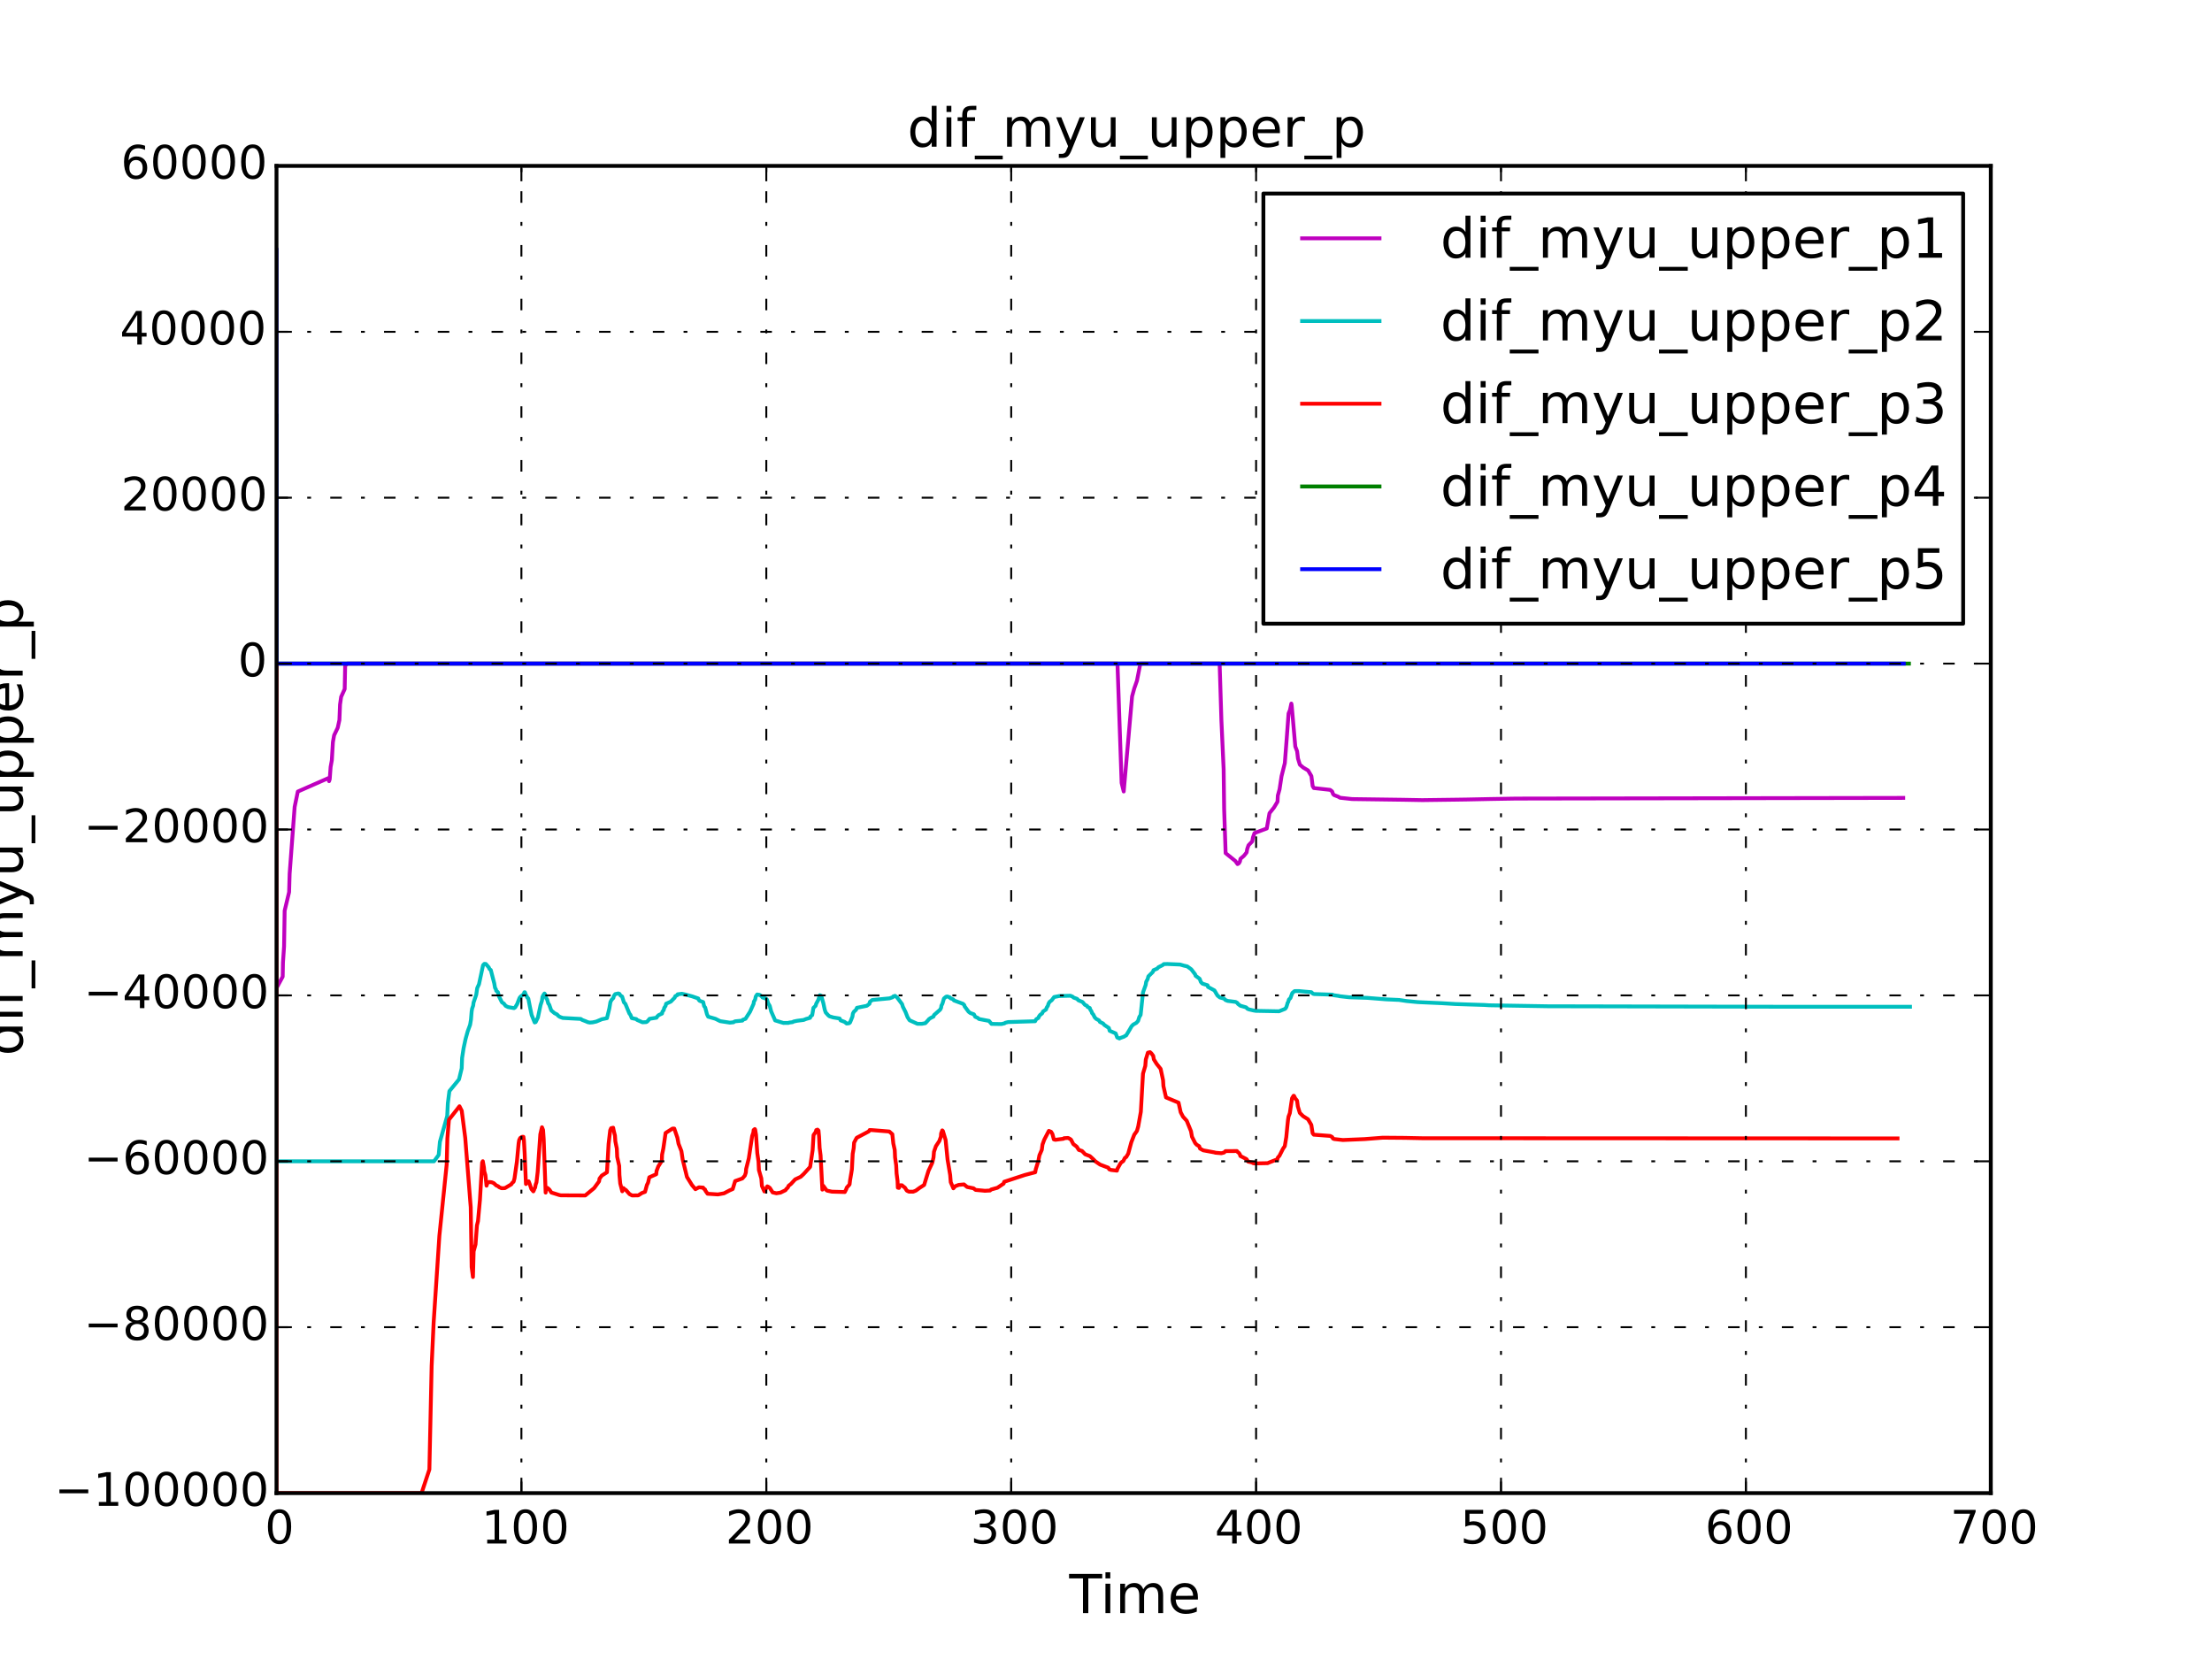 <?xml version="1.0" encoding="utf-8" standalone="no"?>
<!DOCTYPE svg PUBLIC "-//W3C//DTD SVG 1.1//EN"
  "http://www.w3.org/Graphics/SVG/1.1/DTD/svg11.dtd">
<!-- Created with matplotlib (http://matplotlib.org/) -->
<svg height="432pt" version="1.1" viewBox="0 0 576 432" width="576pt" xmlns="http://www.w3.org/2000/svg" xmlns:xlink="http://www.w3.org/1999/xlink">
 <defs>
  <style type="text/css">
*{stroke-linecap:butt;stroke-linejoin:round;}
  </style>
 </defs>
 <g id="figure_1">
  <g id="patch_1">
   <path d="
M0 432
L576 432
L576 0
L0 0
z
" style="fill:#ffffff;"/>
  </g>
  <g id="axes_1">
   <g id="patch_2">
    <path d="
M72 388.8
L518.4 388.8
L518.4 43.2
L72 43.2
z
" style="fill:#ffffff;"/>
   </g>
   <g id="line2d_1">
    <path clip-path="url(#p7ff5b81e1d)" d="
M72 172.8
L72 259.2
L72 259.2
L72 259.2
L72 257.31
L73.613 254.32
L73.682 250.656
L73.97 246.463
L74.122 237.147
L75.282 232.296
L75.421 227.516
L76.725 210.118
L77.552 206.122
L85.524 202.613
L85.689 203.421
L85.858 202.898
L86.091 199.72
L86.411 197.966
L86.686 193.262
L87.005 191.465
L87.939 189.516
L88.382 187.499
L88.542 183.472
L88.832 181.462
L89.757 179.426
L89.879 173.369
L90.426 172.8
L290.987 172.8
L292.068 203.879
L292.611 206.103
L293.591 194.991
L294.793 181.331
L295.366 179.25
L296.063 177.263
L296.942 172.8
L317.589 172.8
L318.049 187.531
L318.632 200.31
L318.763 210.631
L319.151 222.157
L321.665 224.185
L322.258 225.011
L322.616 224.791
L322.88 224.311
L323.005 223.642
L323.91 222.852
L324.609 221.987
L324.775 221.07
L325.107 220.108
L326.079 219.099
L326.278 218.038
L326.674 216.919
L329.865 215.735
L330.572 211.755
L331.741 210.286
L332.663 208.752
L332.744 207.161
L333.196 205.522
L333.704 202.145
L334.565 198.718
L335.068 192.174
L335.537 185.79
L335.907 184.895
L336.263 183.209
L336.349 183.631
L337.292 194.396
L337.761 195.615
L337.993 197.536
L338.478 199.121
L339.36 199.873
L340.621 200.619
L341.483 202.083
L341.81 204.673
L342.117 205.203
L346.367 205.678
L346.896 206.097
L347.128 206.778
L347.419 207.046
L348.478 207.459
L348.96 207.738
L352.112 208.077
L365.383 208.258
L370.35 208.349
L379.069 208.234
L381.917 208.191
L388.218 208.059
L394.796 207.948
L495.597 207.773
L495.597 207.773" style="fill:none;stroke:#bf00bf;stroke-linecap:square;"/>
   </g>
   <g id="line2d_2">
    <path clip-path="url(#p7ff5b81e1d)" d="
M72 172.8
L72 302.4
L72 302.4
L72 302.4
L113.013 302.4
L114.237 300.739
L114.548 297.331
L116.452 290.602
L116.615 287.316
L117.02 284.127
L119.523 281.073
L120.227 278.187
L120.327 275.502
L120.717 272.958
L121.219 270.602
L121.786 268.559
L122.414 266.854
L122.643 265.467
L122.809 263.431
L122.936 262.64
L123.214 261.859
L123.311 261.069
L124.011 259.04
L124.264 257.302
L124.729 256.286
L125.787 251.339
L126.12 250.99
L126.504 251.009
L127.279 251.908
L127.474 252.348
L127.801 252.59
L128.708 256.085
L128.905 257.23
L129.139 257.613
L129.215 257.995
L129.663 258.372
L129.937 259.463
L130.579 260.751
L130.728 261.031
L131.167 261.291
L131.684 261.937
L132.316 262.241
L133.847 262.512
L134.147 262.328
L134.667 261.454
L135.28 259.87
L135.553 259.524
L136.364 258.886
L136.554 258.38
L136.679 258.379
L136.868 258.851
L136.941 259.114
L137.161 259.393
L137.237 259.673
L137.563 259.989
L137.989 262.164
L138.438 264.312
L139.226 266.243
L139.489 266.148
L140.077 264.939
L140.758 261.726
L141.119 260.608
L141.257 259.586
L141.57 258.996
L141.786 258.707
L141.95 258.931
L142.243 259.958
L142.465 260.244
L142.756 261.269
L143.016 261.631
L143.543 263.114
L144.396 263.827
L145.072 264.165
L145.34 264.487
L145.77 264.79
L146.55 265.072
L151.256 265.33
L151.556 265.561
L152.513 265.935
L153.077 266.177
L153.595 266.276
L154.319 266.222
L155.269 266.011
L156.726 265.405
L158.048 265.129
L158.67 262.605
L158.955 260.925
L159.244 260.373
L159.735 259.85
L159.812 259.415
L160.198 258.868
L161.007 258.687
L161.299 258.796
L161.568 259.225
L161.999 259.501
L162.475 261.029
L162.839 261.381
L163.883 263.911
L164.151 264.241
L164.404 264.847
L164.509 265.118
L165.694 265.364
L165.883 265.584
L167.314 266.206
L168.322 266.149
L168.619 265.919
L168.952 265.537
L169.145 265.292
L170.957 265.011
L171.138 264.693
L171.521 264.332
L172.396 263.926
L172.479 263.477
L172.843 262.989
L172.956 262.468
L173.321 261.925
L173.448 261.372
L174.669 260.821
L175.686 259.791
L175.839 259.403
L176.383 259.121
L176.464 258.912
L177.556 258.775
L178.48 258.975
L180.256 259.453
L181.836 260.003
L181.91 260.285
L182.168 260.605
L183.107 260.938
L183.35 261.995
L183.635 262.36
L184.098 264.125
L184.405 264.747
L186.29 265.288
L187.522 265.906
L190.063 266.295
L191.013 266.196
L191.121 266.09
L191.436 265.946
L193.313 265.765
L193.425 265.548
L194.125 265.296
L195.307 263.449
L196.243 261.36
L196.308 260.825
L196.627 260.313
L196.802 259.486
L197.162 258.964
L197.796 259.061
L198.364 259.454
L198.55 259.734
L199.408 260.015
L199.714 260.285
L200.021 261.234
L200.44 261.928
L200.813 263.364
L201.846 265.716
L203.445 266.208
L204.013 266.374
L205.357 266.357
L205.49 266.278
L206.408 266.161
L206.631 266.008
L207.537 265.818
L209.268 265.594
L209.895 265.335
L210.944 265.04
L211.029 264.706
L211.496 264.328
L211.816 262.442
L212.387 261.911
L212.536 261.379
L213.087 260.366
L213.484 259.152
L213.851 259.302
L214.391 261.2
L214.764 262.941
L215.013 263.646
L215.612 264.317
L215.973 264.633
L216.949 264.933
L218.634 265.214
L218.897 265.709
L219.935 266.1
L220.461 266.529
L221.11 266.455
L221.36 266.236
L221.972 264.722
L222.095 263.907
L222.366 263.441
L222.913 262.945
L223.144 262.428
L225.725 261.901
L226.409 261.377
L226.522 260.869
L227.131 260.393
L231.628 259.963
L232.464 259.674
L232.609 259.458
L233.068 259.316
L233.593 259.725
L234.901 261.47
L235.103 262.149
L235.814 263.56
L236.321 264.869
L236.847 265.679
L238.876 266.589
L240.039 266.602
L240.962 266.432
L241.672 265.664
L241.896 265.387
L242.346 265.072
L243.073 264.716
L243.216 264.318
L244.818 262.912
L245.068 262.397
L245.134 261.875
L245.405 261.362
L245.797 260.008
L246.332 259.556
L246.656 259.473
L247.373 259.723
L247.493 259.949
L248.215 260.226
L248.403 260.513
L250.769 261.393
L251.092 261.716
L251.184 262.051
L252.213 263.445
L252.668 263.79
L253.605 264.127
L253.944 264.768
L254.625 265.067
L254.931 265.347
L257.537 265.845
L258.192 266.623
L260.75 266.665
L261.589 266.475
L261.769 266.326
L262.506 266.144
L269.541 265.927
L269.831 265.394
L270.391 265.071
L270.53 264.707
L270.823 264.303
L271.392 263.862
L271.589 263.389
L272.368 262.892
L272.555 262.382
L272.885 261.871
L273.023 261.371
L273.301 260.896
L273.869 260.46
L274.499 259.621
L275.821 259.365
L278.722 259.282
L279.29 259.522
L279.578 259.775
L280.471 260.096
L280.805 260.478
L281.884 260.914
L282.509 261.653
L283.06 261.918
L283.191 262.193
L283.787 262.489
L283.86 262.798
L284.267 263.461
L284.362 263.813
L284.692 264.177
L285.066 264.931
L285.463 265.32
L286.195 265.713
L286.414 266.109
L287.237 266.506
L287.579 266.902
L288.747 267.678
L288.954 268.417
L290.516 269.095
L290.922 270.159
L291.506 270.418
L291.621 270.327
L292.784 269.908
L292.874 269.785
L293.247 269.631
L294.207 268.039
L294.66 267.242
L295.088 266.803
L295.917 266.341
L296.349 265.855
L296.68 264.813
L297.021 264.262
L297.638 258.41
L298.334 256.483
L298.464 255.661
L298.859 254.919
L299.029 254.246
L300.19 253.101
L300.381 252.627
L301.343 252.219
L301.631 251.874
L302.755 251.319
L303.041 251.049
L303.977 251.023
L307.295 251.162
L308.28 251.447
L309.147 251.642
L310.2 252.398
L311.212 253.718
L311.327 254.09
L312.392 254.874
L312.696 255.701
L313.091 256.127
L314.45 256.561
L314.566 257.001
L316.242 257.897
L316.765 258.808
L317.061 259.269
L317.645 259.731
L318.745 260.039
L319.106 260.403
L319.671 260.629
L321.76 260.898
L322.221 261.164
L322.351 261.415
L322.987 261.888
L324.497 262.316
L324.836 262.687
L325.231 262.849
L326.387 263.118
L326.99 263.223
L333.061 263.336
L334.664 262.693
L334.952 262.273
L335.204 261.496
L335.261 261.204
L335.454 260.899
L335.629 260.259
L336.009 259.928
L336.523 258.565
L337.105 258.081
L338.183 258.064
L339.802 258.219
L341.474 258.362
L341.898 258.77
L342.204 258.851
L346.999 259.006
L347.248 259.151
L348.64 259.343
L348.752 259.401
L351.337 259.689
L356.019 259.842
L360.969 260.23
L364.32 260.382
L366.3 260.672
L368.447 260.882
L369.266 260.954
L375.39 261.228
L378.935 261.444
L382.191 261.554
L386.525 261.689
L387.753 261.771
L402.951 262.028
L462.557 262.152
L497.362 262.156
L497.362 262.156" style="fill:none;stroke:#00bfbf;stroke-linecap:square;"/>
   </g>
   <g id="line2d_3">
    <path clip-path="url(#p7ff5b81e1d)" d="
M72 172.8
L72 388.8
L72 388.8
L72 388.8
L109.777 388.8
L111.81 382.649
L112.399 355.651
L112.924 344.315
L114.414 321.784
L116.317 303.216
L116.497 296.409
L116.898 291.575
L119.648 288.069
L120.236 289.235
L121.15 296.333
L122.577 314.371
L122.817 329.937
L123.156 332.527
L123.334 325.862
L123.828 324.042
L124.193 319.086
L124.467 318
L124.974 312.484
L125.542 302.761
L125.722 302.374
L126.021 304.031
L126.1 304.979
L126.4 306.003
L126.693 308.752
L126.889 308.095
L127.393 307.783
L128.061 307.87
L128.57 308.089
L129.237 308.693
L129.757 308.915
L129.95 309.126
L130.591 309.408
L131.466 309.39
L133.152 308.393
L133.33 308.074
L133.75 307.707
L133.983 306.824
L134.603 302.456
L135.049 297.728
L135.188 296.89
L135.473 296.308
L135.979 296.016
L136.298 296.029
L136.431 296.947
L136.621 300.397
L136.955 308.312
L137.265 307.68
L137.662 307.614
L137.917 308.27
L138.369 309.61
L138.882 310.228
L139.079 309.819
L139.142 309.565
L139.348 309.248
L139.494 308.416
L139.694 307.898
L140.013 305.145
L140.694 295.384
L141.128 293.535
L141.414 294.244
L141.574 296.561
L142.085 310.548
L142.138 309.571
L142.261 309.373
L142.543 309.322
L143.045 309.757
L143.588 310.541
L144.718 310.891
L145.574 311.164
L146.039 311.261
L152.403 311.292
L154.707 309.385
L155.994 307.622
L156.115 306.901
L156.711 306.115
L158.052 305.266
L158.291 301.186
L158.473 297.894
L158.788 295.21
L158.895 294.311
L159.131 293.782
L159.663 293.65
L159.858 294.601
L160.135 295.697
L160.235 297.196
L160.618 299.082
L160.716 301.255
L161.238 303.594
L161.301 305.952
L161.505 308.171
L162.033 310.209
L162.35 309.374
L162.466 309.557
L162.996 309.89
L163.931 310.948
L164.609 311.299
L166.207 311.269
L167.182 310.647
L167.969 310.355
L168.455 308.573
L168.757 307.968
L169.079 306.565
L170.881 305.769
L170.969 304.913
L171.423 303.724
L172.338 302.265
L172.401 300.659
L172.738 299.026
L173.318 295.029
L175.116 293.88
L175.581 293.883
L176.387 296.249
L176.687 297.82
L177.437 299.739
L177.76 301.908
L178.882 306.473
L180.176 308.57
L181.087 309.662
L182.005 309.17
L183.096 309.251
L183.248 309.539
L183.572 309.716
L183.71 310.086
L183.958 310.437
L184.255 310.852
L186.948 311.026
L188.535 310.738
L189.962 309.987
L190.797 309.622
L191.433 307.543
L193.317 306.867
L193.955 306.129
L194.222 305.331
L194.286 304.406
L194.982 301.66
L195.859 295.826
L196.179 294.872
L196.247 294.254
L196.552 294.004
L196.639 294.134
L196.871 295.521
L197.198 300.309
L197.51 302.448
L197.615 304.677
L198.243 306.85
L198.402 308.819
L199.05 310.252
L199.79 308.925
L200.074 309.043
L200.463 309.34
L201.016 310.215
L201.184 310.495
L202.166 310.729
L203.236 310.557
L204.54 309.927
L204.76 309.608
L205.156 309.23
L205.338 308.792
L205.97 308.294
L207.062 307.113
L208.502 306.432
L209.295 305.69
L210.957 303.858
L211.604 299.511
L211.847 295.566
L212.416 294.749
L212.547 294.269
L212.882 294.153
L213.134 294.403
L213.281 295.975
L213.429 298.923
L213.677 300.844
L214.141 309.78
L214.264 308.811
L214.389 308.784
L215.183 309.885
L215.385 310.043
L216.622 310.306
L219.986 310.403
L220.389 309.605
L220.479 309.271
L221.227 308.427
L221.356 307.346
L221.707 305.277
L221.835 304.473
L222.04 300.458
L222.307 298.948
L222.408 297.526
L223.077 296.282
L226.249 294.603
L226.45 294.258
L226.996 294.272
L231.562 294.642
L232.36 295.35
L232.619 297.773
L232.988 299.457
L233.074 301.388
L233.366 303.466
L233.47 305.565
L233.724 307.544
L233.791 309.265
L234.082 309.339
L234.292 308.78
L234.483 308.63
L234.903 308.653
L234.975 308.764
L235.623 309.248
L236.137 310.043
L236.671 310.302
L237.77 310.319
L238.479 310.037
L239.469 309.315
L240.643 308.558
L241.772 304.888
L242.769 302.776
L243.087 301.382
L243.207 299.908
L243.715 298.457
L244.597 297.125
L245.001 295.992
L245.064 295.124
L245.36 294.351
L245.521 294.484
L246.24 296.875
L246.739 301.912
L247.419 305.971
L247.571 307.846
L248.26 309.438
L248.727 308.89
L249.657 308.542
L251.021 308.417
L251.842 309.091
L253.506 309.429
L254.042 309.852
L256.015 310.032
L256.443 310.079
L257.798 310.007
L258.091 309.748
L259.721 309.293
L261.342 308.205
L261.485 307.73
L266.886 305.959
L269.568 305.256
L269.705 304.499
L270.398 302.243
L270.662 300.844
L271.287 299.404
L271.468 298.021
L271.92 296.781
L273.116 294.481
L273.696 294.722
L274.047 295.288
L274.419 296.699
L274.807 296.804
L276.945 296.529
L277.062 296.384
L278.134 296.316
L278.599 296.558
L278.894 296.77
L279.331 297.614
L279.494 297.929
L280.354 298.562
L280.932 299.444
L281.758 299.707
L282.578 300.577
L283.791 301.043
L284.126 301.339
L284.759 301.931
L285.251 302.434
L286.478 303.268
L287.913 303.81
L288.585 304.06
L288.848 304.488
L289.306 304.656
L290.852 304.833
L290.963 304.372
L291.775 302.931
L292.059 302.624
L292.484 302.363
L292.925 301.498
L293.284 301.277
L293.582 300.744
L293.785 300.411
L294.591 297.446
L295.357 295.482
L296.054 294.495
L296.378 293.374
L297.072 289.507
L297.633 279.572
L298.234 277.559
L298.363 275.912
L298.908 274.115
L299.453 273.977
L299.799 274.278
L300.293 274.938
L300.467 275.88
L301.191 277.032
L302.231 278.336
L302.859 281.278
L302.953 282.819
L303.629 285.768
L306.894 287.132
L307.45 289.641
L308.052 290.782
L309.021 291.844
L310.129 294.561
L310.388 296.003
L311.232 297.662
L311.631 298.096
L312.262 298.477
L312.492 299.095
L313.329 299.55
L316.273 300.09
L316.475 300.167
L318.04 300.299
L318.752 300.114
L319.116 299.747
L322.093 299.731
L322.226 299.922
L322.607 300.224
L322.868 300.602
L322.983 301.016
L324.586 301.83
L325.017 302.483
L326.07 302.714
L326.269 302.873
L326.641 302.954
L330.109 302.886
L330.408 302.738
L332.637 301.865
L332.739 301.44
L333.169 300.954
L334.079 299.155
L334.555 298.453
L334.947 296.102
L335.201 293.485
L335.386 291.672
L335.529 290.766
L335.867 289.868
L336.244 287.308
L336.451 285.965
L336.845 285.335
L336.947 285.35
L337.274 286.006
L337.751 286.595
L337.951 288.103
L338.469 289.803
L339.328 290.647
L340.61 291.457
L341.467 292.924
L341.802 295.088
L342.104 295.469
L346.358 295.794
L346.886 296.064
L347.102 296.465
L347.41 296.603
L349.68 296.856
L355.325 296.618
L360.086 296.251
L365.777 296.298
L370.343 296.39
L494.115 296.441
L494.115 296.441" style="fill:none;stroke:#ff0000;stroke-linecap:square;"/>
   </g>
   <g id="line2d_4">
    <path clip-path="url(#p7ff5b81e1d)" d="
M72 172.8
L72 108
L72 108
L72 108
L72 172.8
L72 172.8
L497.081 172.8
L497.081 172.8" style="fill:none;stroke:#008000;stroke-linecap:square;"/>
   </g>
   <g id="line2d_5">
    <path clip-path="url(#p7ff5b81e1d)" d="
M72 172.8
L72 64.8
L72 64.8
L72 64.8
L72 172.8
L72 172.8
L495.742 172.8
L495.742 172.8" style="fill:none;stroke:#0000ff;stroke-linecap:square;"/>
   </g>
   <g id="patch_3">
    <path d="
M518.4 388.8
L518.4 43.2" style="fill:none;stroke:#000000;stroke-linecap:square;stroke-linejoin:miter;"/>
   </g>
   <g id="patch_4">
    <path d="
M72 388.8
L518.4 388.8" style="fill:none;stroke:#000000;stroke-linecap:square;stroke-linejoin:miter;"/>
   </g>
   <g id="patch_5">
    <path d="
M72 43.2
L518.4 43.2" style="fill:none;stroke:#000000;stroke-linecap:square;stroke-linejoin:miter;"/>
   </g>
   <g id="patch_6">
    <path d="
M72 388.8
L72 43.2" style="fill:none;stroke:#000000;stroke-linecap:square;stroke-linejoin:miter;"/>
   </g>
   <g id="matplotlib.axis_1">
    <g id="xtick_1">
     <g id="line2d_6">
      <path clip-path="url(#p7ff5b81e1d)" d="
M72 388.8
L72 43.2" style="fill:none;stroke:#000000;stroke-dasharray:3,5,1,5;stroke-dashoffset:0.0;stroke-width:0.5;"/>
     </g>
     <g id="line2d_7">
      <defs>
       <path d="
M0 0
L0 -4" id="mc7db9fdffb" style="stroke:#000000;stroke-width:0.5;"/>
      </defs>
      <g>
       <use style="stroke:#000000;stroke-width:0.5;" x="72.0" xlink:href="#mc7db9fdffb" y="388.8"/>
      </g>
     </g>
     <g id="line2d_8">
      <defs>
       <path d="
M0 0
L0 4" id="m5a7d422ac3" style="stroke:#000000;stroke-width:0.5;"/>
      </defs>
      <g>
       <use style="stroke:#000000;stroke-width:0.5;" x="72.0" xlink:href="#m5a7d422ac3" y="43.2"/>
      </g>
     </g>
     <g id="text_1">
      <!-- 0 -->
      <defs>
       <path d="
M31.781 66.406
Q24.172 66.406 20.328 58.906
Q16.5 51.422 16.5 36.375
Q16.5 21.391 20.328 13.891
Q24.172 6.391 31.781 6.391
Q39.453 6.391 43.281 13.891
Q47.125 21.391 47.125 36.375
Q47.125 51.422 43.281 58.906
Q39.453 66.406 31.781 66.406
M31.781 74.219
Q44.047 74.219 50.516 64.516
Q56.984 54.828 56.984 36.375
Q56.984 17.969 50.516 8.266
Q44.047 -1.422 31.781 -1.422
Q19.531 -1.422 13.062 8.266
Q6.594 17.969 6.594 36.375
Q6.594 54.828 13.062 64.516
Q19.531 74.219 31.781 74.219" id="DejaVuSans-30"/>
      </defs>
      <g transform="translate(68.977 401.918)scale(0.12 -0.12)">
       <use xlink:href="#DejaVuSans-30"/>
      </g>
     </g>
    </g>
    <g id="xtick_2">
     <g id="line2d_9">
      <path clip-path="url(#p7ff5b81e1d)" d="
M135.771 388.8
L135.771 43.2" style="fill:none;stroke:#000000;stroke-dasharray:3,5,1,5;stroke-dashoffset:0.0;stroke-width:0.5;"/>
     </g>
     <g id="line2d_10">
      <g>
       <use style="stroke:#000000;stroke-width:0.5;" x="135.771" xlink:href="#mc7db9fdffb" y="388.8"/>
      </g>
     </g>
     <g id="line2d_11">
      <g>
       <use style="stroke:#000000;stroke-width:0.5;" x="135.771" xlink:href="#m5a7d422ac3" y="43.2"/>
      </g>
     </g>
     <g id="text_2">
      <!-- 100 -->
      <defs>
       <path d="
M12.406 8.297
L28.516 8.297
L28.516 63.922
L10.984 60.406
L10.984 69.391
L28.422 72.906
L38.281 72.906
L38.281 8.297
L54.391 8.297
L54.391 0
L12.406 0
z
" id="DejaVuSans-31"/>
      </defs>
      <g transform="translate(125.376 401.918)scale(0.12 -0.12)">
       <use xlink:href="#DejaVuSans-31"/>
       <use x="63.623" xlink:href="#DejaVuSans-30"/>
       <use x="127.246" xlink:href="#DejaVuSans-30"/>
      </g>
     </g>
    </g>
    <g id="xtick_3">
     <g id="line2d_12">
      <path clip-path="url(#p7ff5b81e1d)" d="
M199.543 388.8
L199.543 43.2" style="fill:none;stroke:#000000;stroke-dasharray:3,5,1,5;stroke-dashoffset:0.0;stroke-width:0.5;"/>
     </g>
     <g id="line2d_13">
      <g>
       <use style="stroke:#000000;stroke-width:0.5;" x="199.543" xlink:href="#mc7db9fdffb" y="388.8"/>
      </g>
     </g>
     <g id="line2d_14">
      <g>
       <use style="stroke:#000000;stroke-width:0.5;" x="199.543" xlink:href="#m5a7d422ac3" y="43.2"/>
      </g>
     </g>
     <g id="text_3">
      <!-- 200 -->
      <defs>
       <path d="
M19.188 8.297
L53.609 8.297
L53.609 0
L7.328 0
L7.328 8.297
Q12.938 14.109 22.625 23.891
Q32.328 33.688 34.812 36.531
Q39.547 41.844 41.422 45.531
Q43.312 49.219 43.312 52.781
Q43.312 58.594 39.234 62.25
Q35.156 65.922 28.609 65.922
Q23.969 65.922 18.812 64.312
Q13.672 62.703 7.812 59.422
L7.812 69.391
Q13.766 71.781 18.938 73
Q24.125 74.219 28.422 74.219
Q39.75 74.219 46.484 68.547
Q53.219 62.891 53.219 53.422
Q53.219 48.922 51.531 44.891
Q49.859 40.875 45.406 35.406
Q44.188 33.984 37.641 27.219
Q31.109 20.453 19.188 8.297" id="DejaVuSans-32"/>
      </defs>
      <g transform="translate(188.928 401.918)scale(0.12 -0.12)">
       <use xlink:href="#DejaVuSans-32"/>
       <use x="63.623" xlink:href="#DejaVuSans-30"/>
       <use x="127.246" xlink:href="#DejaVuSans-30"/>
      </g>
     </g>
    </g>
    <g id="xtick_4">
     <g id="line2d_15">
      <path clip-path="url(#p7ff5b81e1d)" d="
M263.314 388.8
L263.314 43.2" style="fill:none;stroke:#000000;stroke-dasharray:3,5,1,5;stroke-dashoffset:0.0;stroke-width:0.5;"/>
     </g>
     <g id="line2d_16">
      <g>
       <use style="stroke:#000000;stroke-width:0.5;" x="263.314" xlink:href="#mc7db9fdffb" y="388.8"/>
      </g>
     </g>
     <g id="line2d_17">
      <g>
       <use style="stroke:#000000;stroke-width:0.5;" x="263.314" xlink:href="#m5a7d422ac3" y="43.2"/>
      </g>
     </g>
     <g id="text_4">
      <!-- 300 -->
      <defs>
       <path d="
M40.578 39.312
Q47.656 37.797 51.625 33
Q55.609 28.219 55.609 21.188
Q55.609 10.406 48.188 4.484
Q40.766 -1.422 27.094 -1.422
Q22.516 -1.422 17.656 -0.516
Q12.797 0.391 7.625 2.203
L7.625 11.719
Q11.719 9.328 16.594 8.109
Q21.484 6.891 26.812 6.891
Q36.078 6.891 40.938 10.547
Q45.797 14.203 45.797 21.188
Q45.797 27.641 41.281 31.266
Q36.766 34.906 28.719 34.906
L20.219 34.906
L20.219 43.016
L29.109 43.016
Q36.375 43.016 40.234 45.922
Q44.094 48.828 44.094 54.297
Q44.094 59.906 40.109 62.906
Q36.141 65.922 28.719 65.922
Q24.656 65.922 20.016 65.031
Q15.375 64.156 9.812 62.312
L9.812 71.094
Q15.438 72.656 20.344 73.438
Q25.25 74.219 29.594 74.219
Q40.828 74.219 47.359 69.109
Q53.906 64.016 53.906 55.328
Q53.906 49.266 50.438 45.094
Q46.969 40.922 40.578 39.312" id="DejaVuSans-33"/>
      </defs>
      <g transform="translate(252.718 401.918)scale(0.12 -0.12)">
       <use xlink:href="#DejaVuSans-33"/>
       <use x="63.623" xlink:href="#DejaVuSans-30"/>
       <use x="127.246" xlink:href="#DejaVuSans-30"/>
      </g>
     </g>
    </g>
    <g id="xtick_5">
     <g id="line2d_18">
      <path clip-path="url(#p7ff5b81e1d)" d="
M327.086 388.8
L327.086 43.2" style="fill:none;stroke:#000000;stroke-dasharray:3,5,1,5;stroke-dashoffset:0.0;stroke-width:0.5;"/>
     </g>
     <g id="line2d_19">
      <g>
       <use style="stroke:#000000;stroke-width:0.5;" x="327.086" xlink:href="#mc7db9fdffb" y="388.8"/>
      </g>
     </g>
     <g id="line2d_20">
      <g>
       <use style="stroke:#000000;stroke-width:0.5;" x="327.086" xlink:href="#m5a7d422ac3" y="43.2"/>
      </g>
     </g>
     <g id="text_5">
      <!-- 400 -->
      <defs>
       <path d="
M37.797 64.312
L12.891 25.391
L37.797 25.391
z

M35.203 72.906
L47.609 72.906
L47.609 25.391
L58.016 25.391
L58.016 17.188
L47.609 17.188
L47.609 0
L37.797 0
L37.797 17.188
L4.891 17.188
L4.891 26.703
z
" id="DejaVuSans-34"/>
      </defs>
      <g transform="translate(316.325 401.918)scale(0.12 -0.12)">
       <use xlink:href="#DejaVuSans-34"/>
       <use x="63.623" xlink:href="#DejaVuSans-30"/>
       <use x="127.246" xlink:href="#DejaVuSans-30"/>
      </g>
     </g>
    </g>
    <g id="xtick_6">
     <g id="line2d_21">
      <path clip-path="url(#p7ff5b81e1d)" d="
M390.857 388.8
L390.857 43.2" style="fill:none;stroke:#000000;stroke-dasharray:3,5,1,5;stroke-dashoffset:0.0;stroke-width:0.5;"/>
     </g>
     <g id="line2d_22">
      <g>
       <use style="stroke:#000000;stroke-width:0.5;" x="390.857" xlink:href="#mc7db9fdffb" y="388.8"/>
      </g>
     </g>
     <g id="line2d_23">
      <g>
       <use style="stroke:#000000;stroke-width:0.5;" x="390.857" xlink:href="#m5a7d422ac3" y="43.2"/>
      </g>
     </g>
     <g id="text_6">
      <!-- 500 -->
      <defs>
       <path d="
M10.797 72.906
L49.516 72.906
L49.516 64.594
L19.828 64.594
L19.828 46.734
Q21.969 47.469 24.109 47.828
Q26.266 48.188 28.422 48.188
Q40.625 48.188 47.75 41.5
Q54.891 34.812 54.891 23.391
Q54.891 11.625 47.562 5.094
Q40.234 -1.422 26.906 -1.422
Q22.312 -1.422 17.547 -0.641
Q12.797 0.141 7.719 1.703
L7.719 11.625
Q12.109 9.234 16.797 8.062
Q21.484 6.891 26.703 6.891
Q35.156 6.891 40.078 11.328
Q45.016 15.766 45.016 23.391
Q45.016 31 40.078 35.438
Q35.156 39.891 26.703 39.891
Q22.75 39.891 18.812 39.016
Q14.891 38.141 10.797 36.281
z
" id="DejaVuSans-35"/>
      </defs>
      <g transform="translate(380.266 401.918)scale(0.12 -0.12)">
       <use xlink:href="#DejaVuSans-35"/>
       <use x="63.623" xlink:href="#DejaVuSans-30"/>
       <use x="127.246" xlink:href="#DejaVuSans-30"/>
      </g>
     </g>
    </g>
    <g id="xtick_7">
     <g id="line2d_24">
      <path clip-path="url(#p7ff5b81e1d)" d="
M454.629 388.8
L454.629 43.2" style="fill:none;stroke:#000000;stroke-dasharray:3,5,1,5;stroke-dashoffset:0.0;stroke-width:0.5;"/>
     </g>
     <g id="line2d_25">
      <g>
       <use style="stroke:#000000;stroke-width:0.5;" x="454.629" xlink:href="#mc7db9fdffb" y="388.8"/>
      </g>
     </g>
     <g id="line2d_26">
      <g>
       <use style="stroke:#000000;stroke-width:0.5;" x="454.629" xlink:href="#m5a7d422ac3" y="43.2"/>
      </g>
     </g>
     <g id="text_7">
      <!-- 600 -->
      <defs>
       <path d="
M33.016 40.375
Q26.375 40.375 22.484 35.828
Q18.609 31.297 18.609 23.391
Q18.609 15.531 22.484 10.953
Q26.375 6.391 33.016 6.391
Q39.656 6.391 43.531 10.953
Q47.406 15.531 47.406 23.391
Q47.406 31.297 43.531 35.828
Q39.656 40.375 33.016 40.375
M52.594 71.297
L52.594 62.312
Q48.875 64.062 45.094 64.984
Q41.312 65.922 37.594 65.922
Q27.828 65.922 22.672 59.328
Q17.531 52.734 16.797 39.406
Q19.672 43.656 24.016 45.922
Q28.375 48.188 33.594 48.188
Q44.578 48.188 50.953 41.516
Q57.328 34.859 57.328 23.391
Q57.328 12.156 50.688 5.359
Q44.047 -1.422 33.016 -1.422
Q20.359 -1.422 13.672 8.266
Q6.984 17.969 6.984 36.375
Q6.984 53.656 15.188 63.938
Q23.391 74.219 37.203 74.219
Q40.922 74.219 44.703 73.484
Q48.484 72.75 52.594 71.297" id="DejaVuSans-36"/>
      </defs>
      <g transform="translate(443.994 401.918)scale(0.12 -0.12)">
       <use xlink:href="#DejaVuSans-36"/>
       <use x="63.623" xlink:href="#DejaVuSans-30"/>
       <use x="127.246" xlink:href="#DejaVuSans-30"/>
      </g>
     </g>
    </g>
    <g id="xtick_8">
     <g id="line2d_27">
      <path clip-path="url(#p7ff5b81e1d)" d="
M518.4 388.8
L518.4 43.2" style="fill:none;stroke:#000000;stroke-dasharray:3,5,1,5;stroke-dashoffset:0.0;stroke-width:0.5;"/>
     </g>
     <g id="line2d_28">
      <g>
       <use style="stroke:#000000;stroke-width:0.5;" x="518.4" xlink:href="#mc7db9fdffb" y="388.8"/>
      </g>
     </g>
     <g id="line2d_29">
      <g>
       <use style="stroke:#000000;stroke-width:0.5;" x="518.4" xlink:href="#m5a7d422ac3" y="43.2"/>
      </g>
     </g>
     <g id="text_8">
      <!-- 700 -->
      <defs>
       <path d="
M8.203 72.906
L55.078 72.906
L55.078 68.703
L28.609 0
L18.312 0
L43.219 64.594
L8.203 64.594
z
" id="DejaVuSans-37"/>
      </defs>
      <g transform="translate(507.838 401.918)scale(0.12 -0.12)">
       <use xlink:href="#DejaVuSans-37"/>
       <use x="63.623" xlink:href="#DejaVuSans-30"/>
       <use x="127.246" xlink:href="#DejaVuSans-30"/>
      </g>
     </g>
    </g>
    <g id="text_9">
     <!-- Time -->
     <defs>
      <path d="
M56.203 29.594
L56.203 25.203
L14.891 25.203
Q15.484 15.922 20.484 11.062
Q25.484 6.203 34.422 6.203
Q39.594 6.203 44.453 7.469
Q49.312 8.734 54.109 11.281
L54.109 2.781
Q49.266 0.734 44.188 -0.344
Q39.109 -1.422 33.891 -1.422
Q20.797 -1.422 13.156 6.188
Q5.516 13.812 5.516 26.812
Q5.516 40.234 12.766 48.109
Q20.016 56 32.328 56
Q43.359 56 49.781 48.891
Q56.203 41.797 56.203 29.594
M47.219 32.234
Q47.125 39.594 43.094 43.984
Q39.062 48.391 32.422 48.391
Q24.906 48.391 20.391 44.141
Q15.875 39.891 15.188 32.172
z
" id="DejaVuSans-65"/>
      <path d="
M-0.297 72.906
L61.375 72.906
L61.375 64.594
L35.5 64.594
L35.5 0
L25.594 0
L25.594 64.594
L-0.297 64.594
z
" id="DejaVuSans-54"/>
      <path d="
M52 44.188
Q55.375 50.25 60.062 53.125
Q64.75 56 71.094 56
Q79.641 56 84.281 50.016
Q88.922 44.047 88.922 33.016
L88.922 0
L79.891 0
L79.891 32.719
Q79.891 40.578 77.094 44.375
Q74.312 48.188 68.609 48.188
Q61.625 48.188 57.562 43.547
Q53.516 38.922 53.516 30.906
L53.516 0
L44.484 0
L44.484 32.719
Q44.484 40.625 41.703 44.406
Q38.922 48.188 33.109 48.188
Q26.219 48.188 22.156 43.531
Q18.109 38.875 18.109 30.906
L18.109 0
L9.078 0
L9.078 54.688
L18.109 54.688
L18.109 46.188
Q21.188 51.219 25.484 53.609
Q29.781 56 35.688 56
Q41.656 56 45.828 52.969
Q50 49.953 52 44.188" id="DejaVuSans-6d"/>
      <path d="
M9.422 54.688
L18.406 54.688
L18.406 0
L9.422 0
z

M9.422 75.984
L18.406 75.984
L18.406 64.594
L9.422 64.594
z
" id="DejaVuSans-69"/>
     </defs>
     <g transform="translate(278.425 420.052)scale(0.14 -0.14)">
      <use xlink:href="#DejaVuSans-54"/>
      <use x="57.959" xlink:href="#DejaVuSans-69"/>
      <use x="85.742" xlink:href="#DejaVuSans-6d"/>
      <use x="183.154" xlink:href="#DejaVuSans-65"/>
     </g>
    </g>
   </g>
   <g id="matplotlib.axis_2">
    <g id="ytick_1">
     <g id="line2d_30">
      <path clip-path="url(#p7ff5b81e1d)" d="
M72 388.8
L518.4 388.8" style="fill:none;stroke:#000000;stroke-dasharray:3,5,1,5;stroke-dashoffset:0.0;stroke-width:0.5;"/>
     </g>
     <g id="line2d_31">
      <defs>
       <path d="
M0 0
L4 0" id="md7965d1ba0" style="stroke:#000000;stroke-width:0.5;"/>
      </defs>
      <g>
       <use style="stroke:#000000;stroke-width:0.5;" x="72.0" xlink:href="#md7965d1ba0" y="388.8"/>
      </g>
     </g>
     <g id="line2d_32">
      <defs>
       <path d="
M0 0
L-4 0" id="md9a1c1a7cd" style="stroke:#000000;stroke-width:0.5;"/>
      </defs>
      <g>
       <use style="stroke:#000000;stroke-width:0.5;" x="518.4" xlink:href="#md9a1c1a7cd" y="388.8"/>
      </g>
     </g>
     <g id="text_10">
      <!-- −100000 -->
      <defs>
       <path d="
M10.594 35.5
L73.188 35.5
L73.188 27.203
L10.594 27.203
z
" id="DejaVuSans-2212"/>
      </defs>
      <g transform="translate(14.203 392.111)scale(0.12 -0.12)">
       <use xlink:href="#DejaVuSans-2212"/>
       <use x="83.789" xlink:href="#DejaVuSans-31"/>
       <use x="147.412" xlink:href="#DejaVuSans-30"/>
       <use x="211.035" xlink:href="#DejaVuSans-30"/>
       <use x="274.658" xlink:href="#DejaVuSans-30"/>
       <use x="338.281" xlink:href="#DejaVuSans-30"/>
       <use x="401.904" xlink:href="#DejaVuSans-30"/>
      </g>
     </g>
    </g>
    <g id="ytick_2">
     <g id="line2d_33">
      <path clip-path="url(#p7ff5b81e1d)" d="
M72 345.6
L518.4 345.6" style="fill:none;stroke:#000000;stroke-dasharray:3,5,1,5;stroke-dashoffset:0.0;stroke-width:0.5;"/>
     </g>
     <g id="line2d_34">
      <g>
       <use style="stroke:#000000;stroke-width:0.5;" x="72.0" xlink:href="#md7965d1ba0" y="345.6"/>
      </g>
     </g>
     <g id="line2d_35">
      <g>
       <use style="stroke:#000000;stroke-width:0.5;" x="518.4" xlink:href="#md9a1c1a7cd" y="345.6"/>
      </g>
     </g>
     <g id="text_11">
      <!-- −80000 -->
      <defs>
       <path d="
M31.781 34.625
Q24.75 34.625 20.719 30.859
Q16.703 27.094 16.703 20.516
Q16.703 13.922 20.719 10.156
Q24.75 6.391 31.781 6.391
Q38.812 6.391 42.859 10.172
Q46.922 13.969 46.922 20.516
Q46.922 27.094 42.891 30.859
Q38.875 34.625 31.781 34.625
M21.922 38.812
Q15.578 40.375 12.031 44.719
Q8.5 49.078 8.5 55.328
Q8.5 64.062 14.719 69.141
Q20.953 74.219 31.781 74.219
Q42.672 74.219 48.875 69.141
Q55.078 64.062 55.078 55.328
Q55.078 49.078 51.531 44.719
Q48 40.375 41.703 38.812
Q48.828 37.156 52.797 32.312
Q56.781 27.484 56.781 20.516
Q56.781 9.906 50.312 4.234
Q43.844 -1.422 31.781 -1.422
Q19.734 -1.422 13.25 4.234
Q6.781 9.906 6.781 20.516
Q6.781 27.484 10.781 32.312
Q14.797 37.156 21.922 38.812
M18.312 54.391
Q18.312 48.734 21.844 45.562
Q25.391 42.391 31.781 42.391
Q38.141 42.391 41.719 45.562
Q45.312 48.734 45.312 54.391
Q45.312 60.062 41.719 63.234
Q38.141 66.406 31.781 66.406
Q25.391 66.406 21.844 63.234
Q18.312 60.062 18.312 54.391" id="DejaVuSans-38"/>
      </defs>
      <g transform="translate(21.837 348.911)scale(0.12 -0.12)">
       <use xlink:href="#DejaVuSans-2212"/>
       <use x="83.789" xlink:href="#DejaVuSans-38"/>
       <use x="147.412" xlink:href="#DejaVuSans-30"/>
       <use x="211.035" xlink:href="#DejaVuSans-30"/>
       <use x="274.658" xlink:href="#DejaVuSans-30"/>
       <use x="338.281" xlink:href="#DejaVuSans-30"/>
      </g>
     </g>
    </g>
    <g id="ytick_3">
     <g id="line2d_36">
      <path clip-path="url(#p7ff5b81e1d)" d="
M72 302.4
L518.4 302.4" style="fill:none;stroke:#000000;stroke-dasharray:3,5,1,5;stroke-dashoffset:0.0;stroke-width:0.5;"/>
     </g>
     <g id="line2d_37">
      <g>
       <use style="stroke:#000000;stroke-width:0.5;" x="72.0" xlink:href="#md7965d1ba0" y="302.4"/>
      </g>
     </g>
     <g id="line2d_38">
      <g>
       <use style="stroke:#000000;stroke-width:0.5;" x="518.4" xlink:href="#md9a1c1a7cd" y="302.4"/>
      </g>
     </g>
     <g id="text_12">
      <!-- −60000 -->
      <g transform="translate(21.837 305.711)scale(0.12 -0.12)">
       <use xlink:href="#DejaVuSans-2212"/>
       <use x="83.789" xlink:href="#DejaVuSans-36"/>
       <use x="147.412" xlink:href="#DejaVuSans-30"/>
       <use x="211.035" xlink:href="#DejaVuSans-30"/>
       <use x="274.658" xlink:href="#DejaVuSans-30"/>
       <use x="338.281" xlink:href="#DejaVuSans-30"/>
      </g>
     </g>
    </g>
    <g id="ytick_4">
     <g id="line2d_39">
      <path clip-path="url(#p7ff5b81e1d)" d="
M72 259.2
L518.4 259.2" style="fill:none;stroke:#000000;stroke-dasharray:3,5,1,5;stroke-dashoffset:0.0;stroke-width:0.5;"/>
     </g>
     <g id="line2d_40">
      <g>
       <use style="stroke:#000000;stroke-width:0.5;" x="72.0" xlink:href="#md7965d1ba0" y="259.2"/>
      </g>
     </g>
     <g id="line2d_41">
      <g>
       <use style="stroke:#000000;stroke-width:0.5;" x="518.4" xlink:href="#md9a1c1a7cd" y="259.2"/>
      </g>
     </g>
     <g id="text_13">
      <!-- −40000 -->
      <g transform="translate(21.837 262.511)scale(0.12 -0.12)">
       <use xlink:href="#DejaVuSans-2212"/>
       <use x="83.789" xlink:href="#DejaVuSans-34"/>
       <use x="147.412" xlink:href="#DejaVuSans-30"/>
       <use x="211.035" xlink:href="#DejaVuSans-30"/>
       <use x="274.658" xlink:href="#DejaVuSans-30"/>
       <use x="338.281" xlink:href="#DejaVuSans-30"/>
      </g>
     </g>
    </g>
    <g id="ytick_5">
     <g id="line2d_42">
      <path clip-path="url(#p7ff5b81e1d)" d="
M72 216
L518.4 216" style="fill:none;stroke:#000000;stroke-dasharray:3,5,1,5;stroke-dashoffset:0.0;stroke-width:0.5;"/>
     </g>
     <g id="line2d_43">
      <g>
       <use style="stroke:#000000;stroke-width:0.5;" x="72.0" xlink:href="#md7965d1ba0" y="216.0"/>
      </g>
     </g>
     <g id="line2d_44">
      <g>
       <use style="stroke:#000000;stroke-width:0.5;" x="518.4" xlink:href="#md9a1c1a7cd" y="216.0"/>
      </g>
     </g>
     <g id="text_14">
      <!-- −20000 -->
      <g transform="translate(21.837 219.311)scale(0.12 -0.12)">
       <use xlink:href="#DejaVuSans-2212"/>
       <use x="83.789" xlink:href="#DejaVuSans-32"/>
       <use x="147.412" xlink:href="#DejaVuSans-30"/>
       <use x="211.035" xlink:href="#DejaVuSans-30"/>
       <use x="274.658" xlink:href="#DejaVuSans-30"/>
       <use x="338.281" xlink:href="#DejaVuSans-30"/>
      </g>
     </g>
    </g>
    <g id="ytick_6">
     <g id="line2d_45">
      <path clip-path="url(#p7ff5b81e1d)" d="
M72 172.8
L518.4 172.8" style="fill:none;stroke:#000000;stroke-dasharray:3,5,1,5;stroke-dashoffset:0.0;stroke-width:0.5;"/>
     </g>
     <g id="line2d_46">
      <g>
       <use style="stroke:#000000;stroke-width:0.5;" x="72.0" xlink:href="#md7965d1ba0" y="172.8"/>
      </g>
     </g>
     <g id="line2d_47">
      <g>
       <use style="stroke:#000000;stroke-width:0.5;" x="518.4" xlink:href="#md9a1c1a7cd" y="172.8"/>
      </g>
     </g>
     <g id="text_15">
      <!-- 0 -->
      <g transform="translate(61.953 176.111)scale(0.12 -0.12)">
       <use xlink:href="#DejaVuSans-30"/>
      </g>
     </g>
    </g>
    <g id="ytick_7">
     <g id="line2d_48">
      <path clip-path="url(#p7ff5b81e1d)" d="
M72 129.6
L518.4 129.6" style="fill:none;stroke:#000000;stroke-dasharray:3,5,1,5;stroke-dashoffset:0.0;stroke-width:0.5;"/>
     </g>
     <g id="line2d_49">
      <g>
       <use style="stroke:#000000;stroke-width:0.5;" x="72.0" xlink:href="#md7965d1ba0" y="129.6"/>
      </g>
     </g>
     <g id="line2d_50">
      <g>
       <use style="stroke:#000000;stroke-width:0.5;" x="518.4" xlink:href="#md9a1c1a7cd" y="129.6"/>
      </g>
     </g>
     <g id="text_16">
      <!-- 20000 -->
      <g transform="translate(31.501 132.911)scale(0.12 -0.12)">
       <use xlink:href="#DejaVuSans-32"/>
       <use x="63.623" xlink:href="#DejaVuSans-30"/>
       <use x="127.246" xlink:href="#DejaVuSans-30"/>
       <use x="190.869" xlink:href="#DejaVuSans-30"/>
       <use x="254.492" xlink:href="#DejaVuSans-30"/>
      </g>
     </g>
    </g>
    <g id="ytick_8">
     <g id="line2d_51">
      <path clip-path="url(#p7ff5b81e1d)" d="
M72 86.4
L518.4 86.4" style="fill:none;stroke:#000000;stroke-dasharray:3,5,1,5;stroke-dashoffset:0.0;stroke-width:0.5;"/>
     </g>
     <g id="line2d_52">
      <g>
       <use style="stroke:#000000;stroke-width:0.5;" x="72.0" xlink:href="#md7965d1ba0" y="86.4"/>
      </g>
     </g>
     <g id="line2d_53">
      <g>
       <use style="stroke:#000000;stroke-width:0.5;" x="518.4" xlink:href="#md9a1c1a7cd" y="86.4"/>
      </g>
     </g>
     <g id="text_17">
      <!-- 40000 -->
      <g transform="translate(31.209 89.711)scale(0.12 -0.12)">
       <use xlink:href="#DejaVuSans-34"/>
       <use x="63.623" xlink:href="#DejaVuSans-30"/>
       <use x="127.246" xlink:href="#DejaVuSans-30"/>
       <use x="190.869" xlink:href="#DejaVuSans-30"/>
       <use x="254.492" xlink:href="#DejaVuSans-30"/>
      </g>
     </g>
    </g>
    <g id="ytick_9">
     <g id="line2d_54">
      <path clip-path="url(#p7ff5b81e1d)" d="
M72 43.2
L518.4 43.2" style="fill:none;stroke:#000000;stroke-dasharray:3,5,1,5;stroke-dashoffset:0.0;stroke-width:0.5;"/>
     </g>
     <g id="line2d_55">
      <g>
       <use style="stroke:#000000;stroke-width:0.5;" x="72.0" xlink:href="#md7965d1ba0" y="43.2"/>
      </g>
     </g>
     <g id="line2d_56">
      <g>
       <use style="stroke:#000000;stroke-width:0.5;" x="518.4" xlink:href="#md9a1c1a7cd" y="43.2"/>
      </g>
     </g>
     <g id="text_18">
      <!-- 60000 -->
      <g transform="translate(31.46 46.511)scale(0.12 -0.12)">
       <use xlink:href="#DejaVuSans-36"/>
       <use x="63.623" xlink:href="#DejaVuSans-30"/>
       <use x="127.246" xlink:href="#DejaVuSans-30"/>
       <use x="190.869" xlink:href="#DejaVuSans-30"/>
       <use x="254.492" xlink:href="#DejaVuSans-30"/>
      </g>
     </g>
    </g>
    <g id="text_19">
     <!-- dif_myu_upper_p -->
     <defs>
      <path d="
M45.406 46.391
L45.406 75.984
L54.391 75.984
L54.391 0
L45.406 0
L45.406 8.203
Q42.578 3.328 38.25 0.953
Q33.938 -1.422 27.875 -1.422
Q17.969 -1.422 11.734 6.484
Q5.516 14.406 5.516 27.297
Q5.516 40.188 11.734 48.094
Q17.969 56 27.875 56
Q33.938 56 38.25 53.625
Q42.578 51.266 45.406 46.391
M14.797 27.297
Q14.797 17.391 18.875 11.75
Q22.953 6.109 30.078 6.109
Q37.203 6.109 41.297 11.75
Q45.406 17.391 45.406 27.297
Q45.406 37.203 41.297 42.844
Q37.203 48.484 30.078 48.484
Q22.953 48.484 18.875 42.844
Q14.797 37.203 14.797 27.297" id="DejaVuSans-64"/>
      <path d="
M50.984 -16.609
L50.984 -23.578
L-0.984 -23.578
L-0.984 -16.609
z
" id="DejaVuSans-5f"/>
      <path d="
M41.109 46.297
Q39.594 47.172 37.812 47.578
Q36.031 48 33.891 48
Q26.266 48 22.188 43.047
Q18.109 38.094 18.109 28.812
L18.109 0
L9.078 0
L9.078 54.688
L18.109 54.688
L18.109 46.188
Q20.953 51.172 25.484 53.578
Q30.031 56 36.531 56
Q37.453 56 38.578 55.875
Q39.703 55.766 41.062 55.516
z
" id="DejaVuSans-72"/>
      <path d="
M8.5 21.578
L8.5 54.688
L17.484 54.688
L17.484 21.922
Q17.484 14.156 20.5 10.266
Q23.531 6.391 29.594 6.391
Q36.859 6.391 41.078 11.031
Q45.312 15.672 45.312 23.688
L45.312 54.688
L54.297 54.688
L54.297 0
L45.312 0
L45.312 8.406
Q42.047 3.422 37.719 1
Q33.406 -1.422 27.688 -1.422
Q18.266 -1.422 13.375 4.438
Q8.5 10.297 8.5 21.578
M31.109 56
z
" id="DejaVuSans-75"/>
      <path d="
M37.109 75.984
L37.109 68.5
L28.516 68.5
Q23.688 68.5 21.797 66.547
Q19.922 64.594 19.922 59.516
L19.922 54.688
L34.719 54.688
L34.719 47.703
L19.922 47.703
L19.922 0
L10.891 0
L10.891 47.703
L2.297 47.703
L2.297 54.688
L10.891 54.688
L10.891 58.5
Q10.891 67.625 15.141 71.797
Q19.391 75.984 28.609 75.984
z
" id="DejaVuSans-66"/>
      <path d="
M18.109 8.203
L18.109 -20.797
L9.078 -20.797
L9.078 54.688
L18.109 54.688
L18.109 46.391
Q20.953 51.266 25.266 53.625
Q29.594 56 35.594 56
Q45.562 56 51.781 48.094
Q58.016 40.188 58.016 27.297
Q58.016 14.406 51.781 6.484
Q45.562 -1.422 35.594 -1.422
Q29.594 -1.422 25.266 0.953
Q20.953 3.328 18.109 8.203
M48.688 27.297
Q48.688 37.203 44.609 42.844
Q40.531 48.484 33.406 48.484
Q26.266 48.484 22.188 42.844
Q18.109 37.203 18.109 27.297
Q18.109 17.391 22.188 11.75
Q26.266 6.109 33.406 6.109
Q40.531 6.109 44.609 11.75
Q48.688 17.391 48.688 27.297" id="DejaVuSans-70"/>
      <path d="
M32.172 -5.078
Q28.375 -14.844 24.75 -17.812
Q21.141 -20.797 15.094 -20.797
L7.906 -20.797
L7.906 -13.281
L13.188 -13.281
Q16.891 -13.281 18.938 -11.516
Q21 -9.766 23.484 -3.219
L25.094 0.875
L2.984 54.688
L12.5 54.688
L29.594 11.922
L46.688 54.688
L56.203 54.688
z
" id="DejaVuSans-79"/>
     </defs>
     <g transform="translate(5.902 274.935)rotate(-90.0)scale(0.14 -0.14)">
      <use xlink:href="#DejaVuSans-64"/>
      <use x="63.477" xlink:href="#DejaVuSans-69"/>
      <use x="91.26" xlink:href="#DejaVuSans-66"/>
      <use x="126.465" xlink:href="#DejaVuSans-5f"/>
      <use x="176.465" xlink:href="#DejaVuSans-6d"/>
      <use x="273.877" xlink:href="#DejaVuSans-79"/>
      <use x="333.057" xlink:href="#DejaVuSans-75"/>
      <use x="396.436" xlink:href="#DejaVuSans-5f"/>
      <use x="446.436" xlink:href="#DejaVuSans-75"/>
      <use x="509.814" xlink:href="#DejaVuSans-70"/>
      <use x="573.291" xlink:href="#DejaVuSans-70"/>
      <use x="636.768" xlink:href="#DejaVuSans-65"/>
      <use x="698.291" xlink:href="#DejaVuSans-72"/>
      <use x="739.404" xlink:href="#DejaVuSans-5f"/>
      <use x="789.404" xlink:href="#DejaVuSans-70"/>
     </g>
    </g>
   </g>
   <g id="text_20">
    <!-- dif_myu_upper_p -->
    <g transform="translate(236.265 38.2)scale(0.14 -0.14)">
     <use xlink:href="#DejaVuSans-64"/>
     <use x="63.477" xlink:href="#DejaVuSans-69"/>
     <use x="91.26" xlink:href="#DejaVuSans-66"/>
     <use x="126.465" xlink:href="#DejaVuSans-5f"/>
     <use x="176.465" xlink:href="#DejaVuSans-6d"/>
     <use x="273.877" xlink:href="#DejaVuSans-79"/>
     <use x="333.057" xlink:href="#DejaVuSans-75"/>
     <use x="396.436" xlink:href="#DejaVuSans-5f"/>
     <use x="446.436" xlink:href="#DejaVuSans-75"/>
     <use x="509.814" xlink:href="#DejaVuSans-70"/>
     <use x="573.291" xlink:href="#DejaVuSans-70"/>
     <use x="636.768" xlink:href="#DejaVuSans-65"/>
     <use x="698.291" xlink:href="#DejaVuSans-72"/>
     <use x="739.404" xlink:href="#DejaVuSans-5f"/>
     <use x="789.404" xlink:href="#DejaVuSans-70"/>
    </g>
   </g>
   <g id="legend_1">
    <g id="patch_7">
     <path d="
M328.982 162.405
L511.2 162.405
L511.2 50.4
L328.982 50.4
z
" style="fill:#ffffff;stroke:#000000;stroke-linejoin:miter;"/>
    </g>
    <g id="line2d_57">
     <path d="
M339.062 62.062
L359.222 62.062" style="fill:none;stroke:#bf00bf;stroke-linecap:square;"/>
    </g>
    <g id="line2d_58"/>
    <g id="text_21">
     <!-- dif_myu_upper_p1 -->
     <g transform="translate(375.062 67.102)scale(0.144 -0.144)">
      <use xlink:href="#DejaVuSans-64"/>
      <use x="63.477" xlink:href="#DejaVuSans-69"/>
      <use x="91.26" xlink:href="#DejaVuSans-66"/>
      <use x="126.465" xlink:href="#DejaVuSans-5f"/>
      <use x="176.465" xlink:href="#DejaVuSans-6d"/>
      <use x="273.877" xlink:href="#DejaVuSans-79"/>
      <use x="333.057" xlink:href="#DejaVuSans-75"/>
      <use x="396.436" xlink:href="#DejaVuSans-5f"/>
      <use x="446.436" xlink:href="#DejaVuSans-75"/>
      <use x="509.814" xlink:href="#DejaVuSans-70"/>
      <use x="573.291" xlink:href="#DejaVuSans-70"/>
      <use x="636.768" xlink:href="#DejaVuSans-65"/>
      <use x="698.291" xlink:href="#DejaVuSans-72"/>
      <use x="739.404" xlink:href="#DejaVuSans-5f"/>
      <use x="789.404" xlink:href="#DejaVuSans-70"/>
      <use x="852.881" xlink:href="#DejaVuSans-31"/>
     </g>
    </g>
    <g id="line2d_59">
     <path d="
M339.062 83.599
L359.222 83.599" style="fill:none;stroke:#00bfbf;stroke-linecap:square;"/>
    </g>
    <g id="line2d_60"/>
    <g id="text_22">
     <!-- dif_myu_upper_p2 -->
     <g transform="translate(375.062 88.639)scale(0.144 -0.144)">
      <use xlink:href="#DejaVuSans-64"/>
      <use x="63.477" xlink:href="#DejaVuSans-69"/>
      <use x="91.26" xlink:href="#DejaVuSans-66"/>
      <use x="126.465" xlink:href="#DejaVuSans-5f"/>
      <use x="176.465" xlink:href="#DejaVuSans-6d"/>
      <use x="273.877" xlink:href="#DejaVuSans-79"/>
      <use x="333.057" xlink:href="#DejaVuSans-75"/>
      <use x="396.436" xlink:href="#DejaVuSans-5f"/>
      <use x="446.436" xlink:href="#DejaVuSans-75"/>
      <use x="509.814" xlink:href="#DejaVuSans-70"/>
      <use x="573.291" xlink:href="#DejaVuSans-70"/>
      <use x="636.768" xlink:href="#DejaVuSans-65"/>
      <use x="698.291" xlink:href="#DejaVuSans-72"/>
      <use x="739.404" xlink:href="#DejaVuSans-5f"/>
      <use x="789.404" xlink:href="#DejaVuSans-70"/>
      <use x="852.881" xlink:href="#DejaVuSans-32"/>
     </g>
    </g>
    <g id="line2d_61">
     <path d="
M339.062 105.136
L359.222 105.136" style="fill:none;stroke:#ff0000;stroke-linecap:square;"/>
    </g>
    <g id="line2d_62"/>
    <g id="text_23">
     <!-- dif_myu_upper_p3 -->
     <g transform="translate(375.062 110.176)scale(0.144 -0.144)">
      <use xlink:href="#DejaVuSans-64"/>
      <use x="63.477" xlink:href="#DejaVuSans-69"/>
      <use x="91.26" xlink:href="#DejaVuSans-66"/>
      <use x="126.465" xlink:href="#DejaVuSans-5f"/>
      <use x="176.465" xlink:href="#DejaVuSans-6d"/>
      <use x="273.877" xlink:href="#DejaVuSans-79"/>
      <use x="333.057" xlink:href="#DejaVuSans-75"/>
      <use x="396.436" xlink:href="#DejaVuSans-5f"/>
      <use x="446.436" xlink:href="#DejaVuSans-75"/>
      <use x="509.814" xlink:href="#DejaVuSans-70"/>
      <use x="573.291" xlink:href="#DejaVuSans-70"/>
      <use x="636.768" xlink:href="#DejaVuSans-65"/>
      <use x="698.291" xlink:href="#DejaVuSans-72"/>
      <use x="739.404" xlink:href="#DejaVuSans-5f"/>
      <use x="789.404" xlink:href="#DejaVuSans-70"/>
      <use x="852.881" xlink:href="#DejaVuSans-33"/>
     </g>
    </g>
    <g id="line2d_63">
     <path d="
M339.062 126.673
L359.222 126.673" style="fill:none;stroke:#008000;stroke-linecap:square;"/>
    </g>
    <g id="line2d_64"/>
    <g id="text_24">
     <!-- dif_myu_upper_p4 -->
     <g transform="translate(375.062 131.713)scale(0.144 -0.144)">
      <use xlink:href="#DejaVuSans-64"/>
      <use x="63.477" xlink:href="#DejaVuSans-69"/>
      <use x="91.26" xlink:href="#DejaVuSans-66"/>
      <use x="126.465" xlink:href="#DejaVuSans-5f"/>
      <use x="176.465" xlink:href="#DejaVuSans-6d"/>
      <use x="273.877" xlink:href="#DejaVuSans-79"/>
      <use x="333.057" xlink:href="#DejaVuSans-75"/>
      <use x="396.436" xlink:href="#DejaVuSans-5f"/>
      <use x="446.436" xlink:href="#DejaVuSans-75"/>
      <use x="509.814" xlink:href="#DejaVuSans-70"/>
      <use x="573.291" xlink:href="#DejaVuSans-70"/>
      <use x="636.768" xlink:href="#DejaVuSans-65"/>
      <use x="698.291" xlink:href="#DejaVuSans-72"/>
      <use x="739.404" xlink:href="#DejaVuSans-5f"/>
      <use x="789.404" xlink:href="#DejaVuSans-70"/>
      <use x="852.881" xlink:href="#DejaVuSans-34"/>
     </g>
    </g>
    <g id="line2d_65">
     <path d="
M339.062 148.21
L359.222 148.21" style="fill:none;stroke:#0000ff;stroke-linecap:square;"/>
    </g>
    <g id="line2d_66"/>
    <g id="text_25">
     <!-- dif_myu_upper_p5 -->
     <g transform="translate(375.062 153.25)scale(0.144 -0.144)">
      <use xlink:href="#DejaVuSans-64"/>
      <use x="63.477" xlink:href="#DejaVuSans-69"/>
      <use x="91.26" xlink:href="#DejaVuSans-66"/>
      <use x="126.465" xlink:href="#DejaVuSans-5f"/>
      <use x="176.465" xlink:href="#DejaVuSans-6d"/>
      <use x="273.877" xlink:href="#DejaVuSans-79"/>
      <use x="333.057" xlink:href="#DejaVuSans-75"/>
      <use x="396.436" xlink:href="#DejaVuSans-5f"/>
      <use x="446.436" xlink:href="#DejaVuSans-75"/>
      <use x="509.814" xlink:href="#DejaVuSans-70"/>
      <use x="573.291" xlink:href="#DejaVuSans-70"/>
      <use x="636.768" xlink:href="#DejaVuSans-65"/>
      <use x="698.291" xlink:href="#DejaVuSans-72"/>
      <use x="739.404" xlink:href="#DejaVuSans-5f"/>
      <use x="789.404" xlink:href="#DejaVuSans-70"/>
      <use x="852.881" xlink:href="#DejaVuSans-35"/>
     </g>
    </g>
   </g>
  </g>
 </g>
 <defs>
  <clipPath id="p7ff5b81e1d">
   <rect height="345.6" width="446.4" x="72.0" y="43.2"/>
  </clipPath>
 </defs>
</svg>
